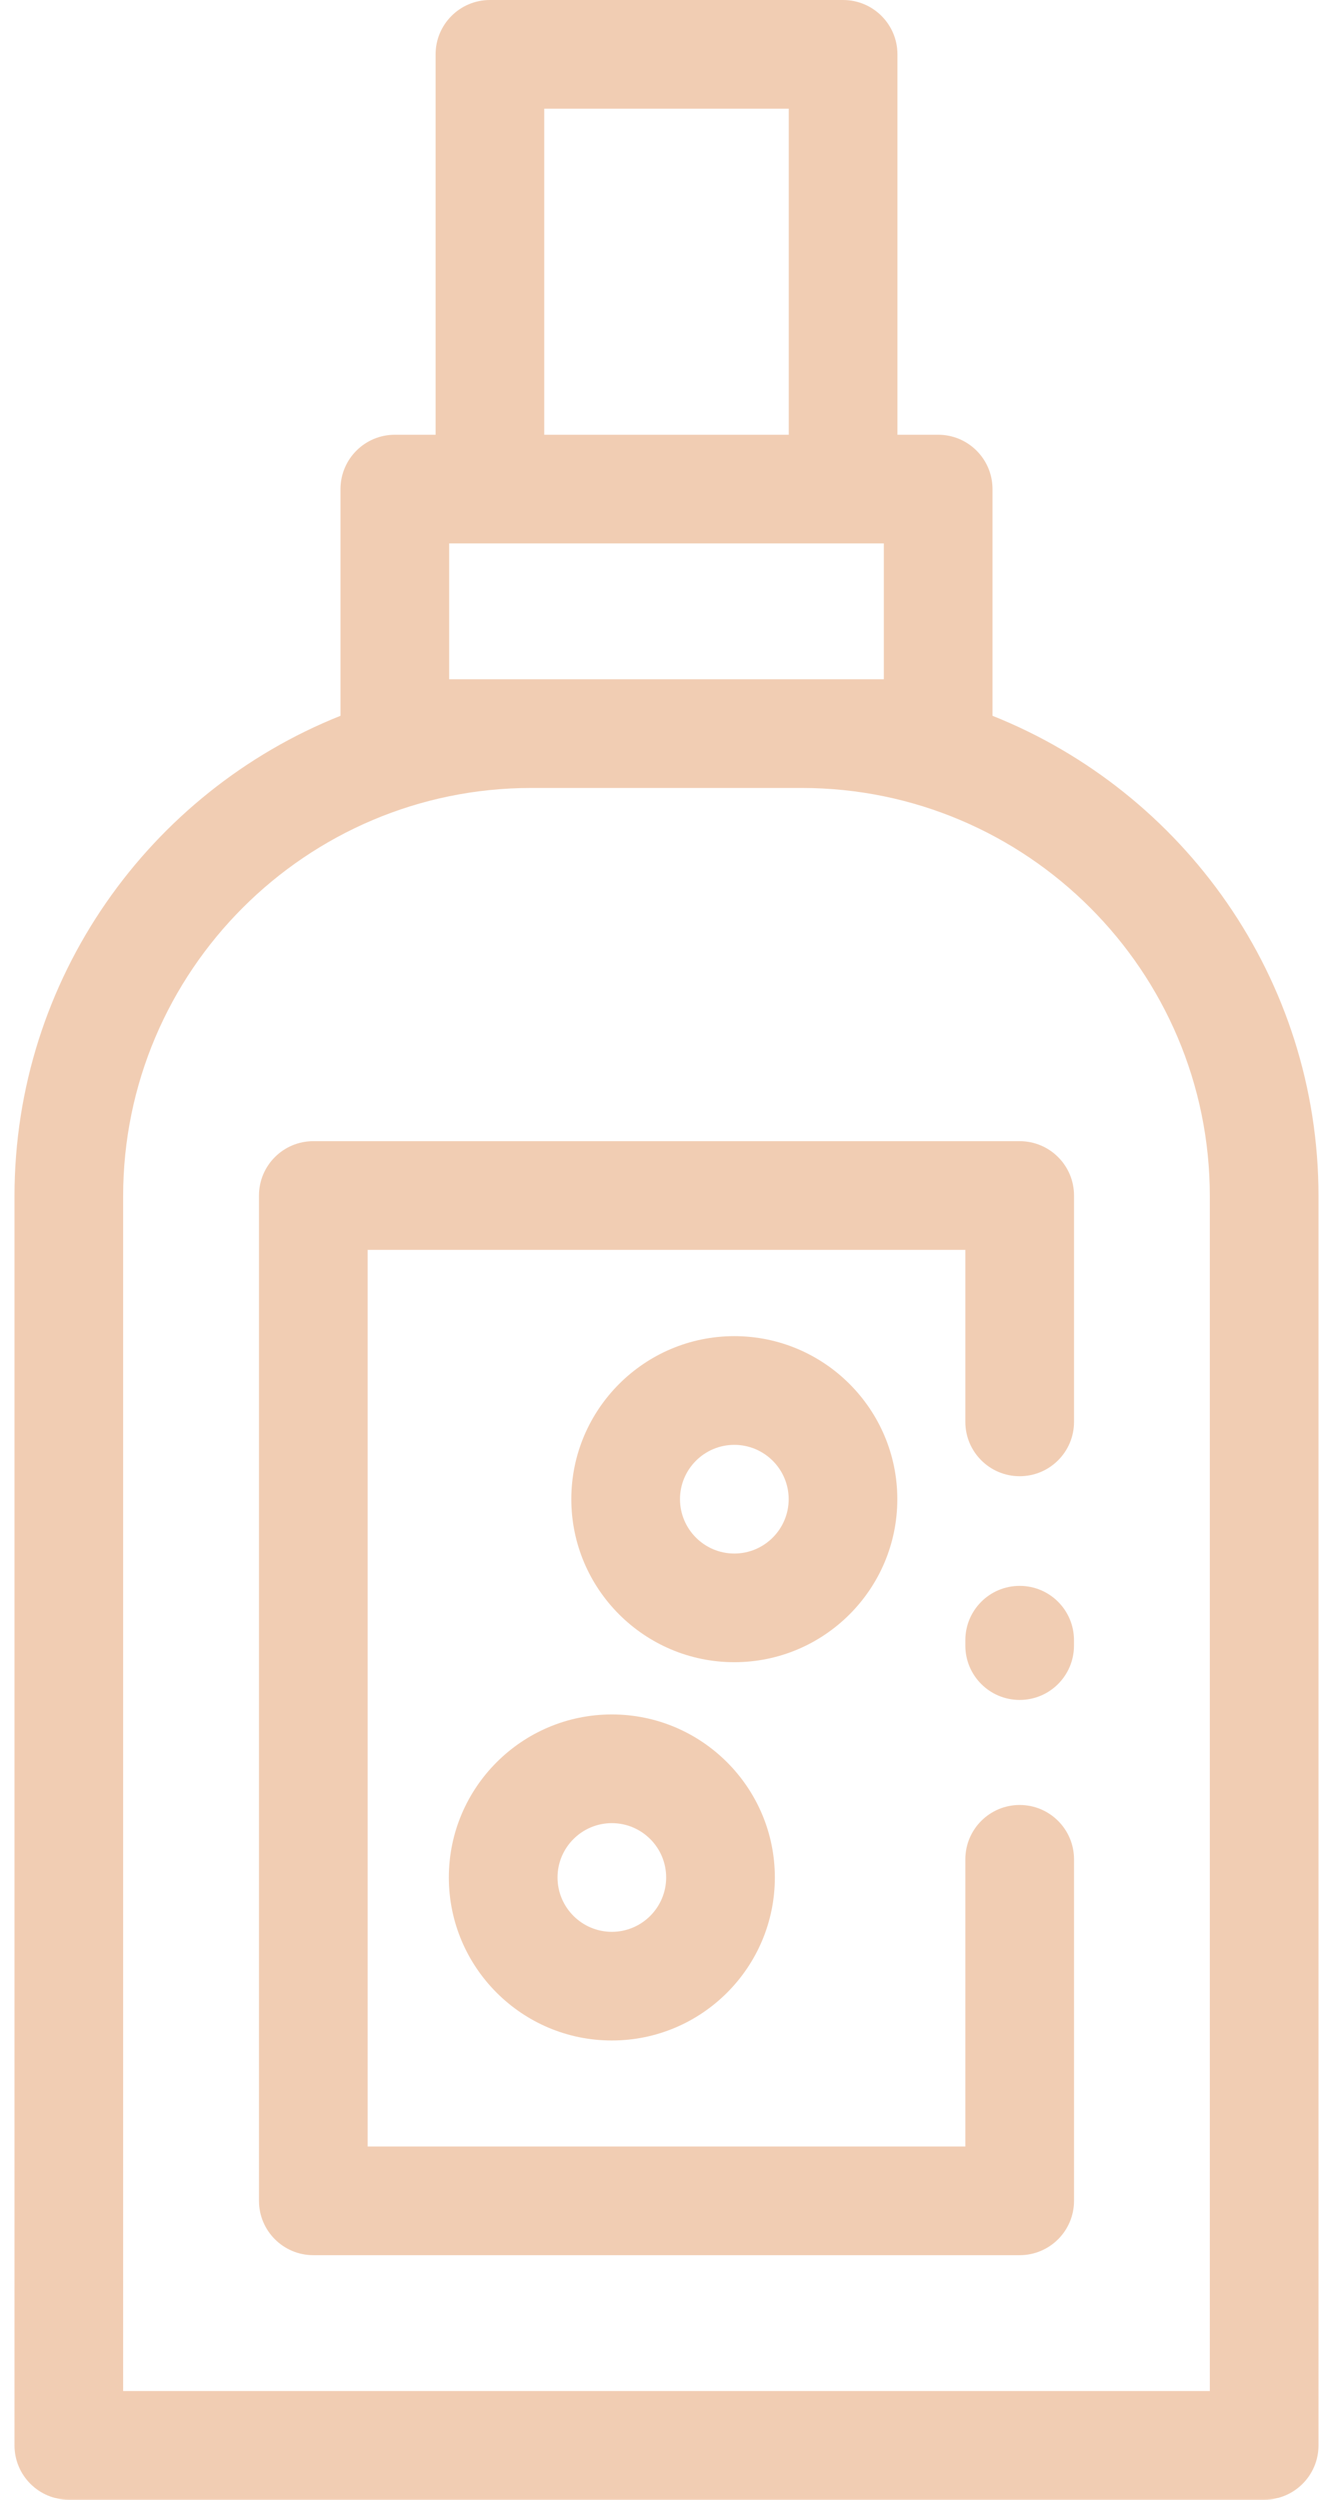 <svg width="32" height="60" viewBox="0 0 32 60" fill="none" xmlns="http://www.w3.org/2000/svg">
<path d="M23.826 17.181V11.739C23.826 11.019 23.242 10.435 22.522 10.435H21.544V1.304C21.544 0.584 20.959 0 20.239 0H11.761C11.041 0 10.457 0.584 10.457 1.304V10.435H9.478C8.758 10.435 8.174 11.019 8.174 11.739V17.181C3.594 19.008 0.348 23.488 0.348 28.712V58.696C0.348 59.416 0.932 60 1.652 60H30.348C31.068 60 31.652 59.416 31.652 58.696V28.712C31.652 23.488 28.407 19.008 23.826 17.181ZM13.065 2.609H18.935V10.435H13.065V2.609ZM10.783 13.043H21.217V16.304H10.783V13.043ZM29.043 57.391H2.956V28.712C2.956 23.309 7.352 18.913 12.755 18.913H19.244C24.648 18.913 29.043 23.309 29.043 28.712V57.391Z" fill="#F1CDB3"/>
<path d="M24.478 27.391H7.522C6.801 27.391 6.217 27.975 6.217 28.696V52.826C6.217 53.546 6.801 54.13 7.522 54.13H24.478C25.199 54.13 25.783 53.546 25.783 52.826V44.629C25.783 43.908 25.199 43.324 24.478 43.324C23.758 43.324 23.174 43.908 23.174 44.629V51.522H8.826V30H23.174V34.129C23.174 34.849 23.758 35.433 24.478 35.433C25.199 35.433 25.783 34.849 25.783 34.129V28.696C25.783 27.975 25.199 27.391 24.478 27.391Z" fill="#F1CDB3"/>
<path d="M24.478 38.065C23.758 38.065 23.174 38.648 23.174 39.369V39.499C23.174 40.219 23.758 40.803 24.478 40.803C25.199 40.803 25.782 40.219 25.782 39.499V39.369C25.782 38.648 25.199 38.065 24.478 38.065Z" fill="#F1CDB3"/>
<path d="M14.688 41.151C12.53 41.151 10.775 42.907 10.775 45.064C10.775 47.222 12.53 48.977 14.688 48.977C16.846 48.977 18.601 47.222 18.601 45.064C18.601 42.907 16.846 41.151 14.688 41.151ZM14.688 46.369C13.969 46.369 13.384 45.783 13.384 45.064C13.384 44.345 13.969 43.76 14.688 43.76C15.407 43.76 15.992 44.345 15.992 45.064C15.992 45.783 15.407 46.369 14.688 46.369Z" fill="#F1CDB3"/>
<path d="M21.541 35.984C21.541 33.827 19.786 32.071 17.628 32.071C15.471 32.071 13.715 33.827 13.715 35.984C13.715 38.142 15.471 39.897 17.628 39.897C19.786 39.897 21.541 38.142 21.541 35.984ZM17.628 37.289C16.909 37.289 16.324 36.703 16.324 35.984C16.324 35.265 16.909 34.68 17.628 34.68C18.348 34.68 18.933 35.265 18.933 35.984C18.933 36.703 18.348 37.289 17.628 37.289Z" fill="#F1CDB3"/>
</svg>
